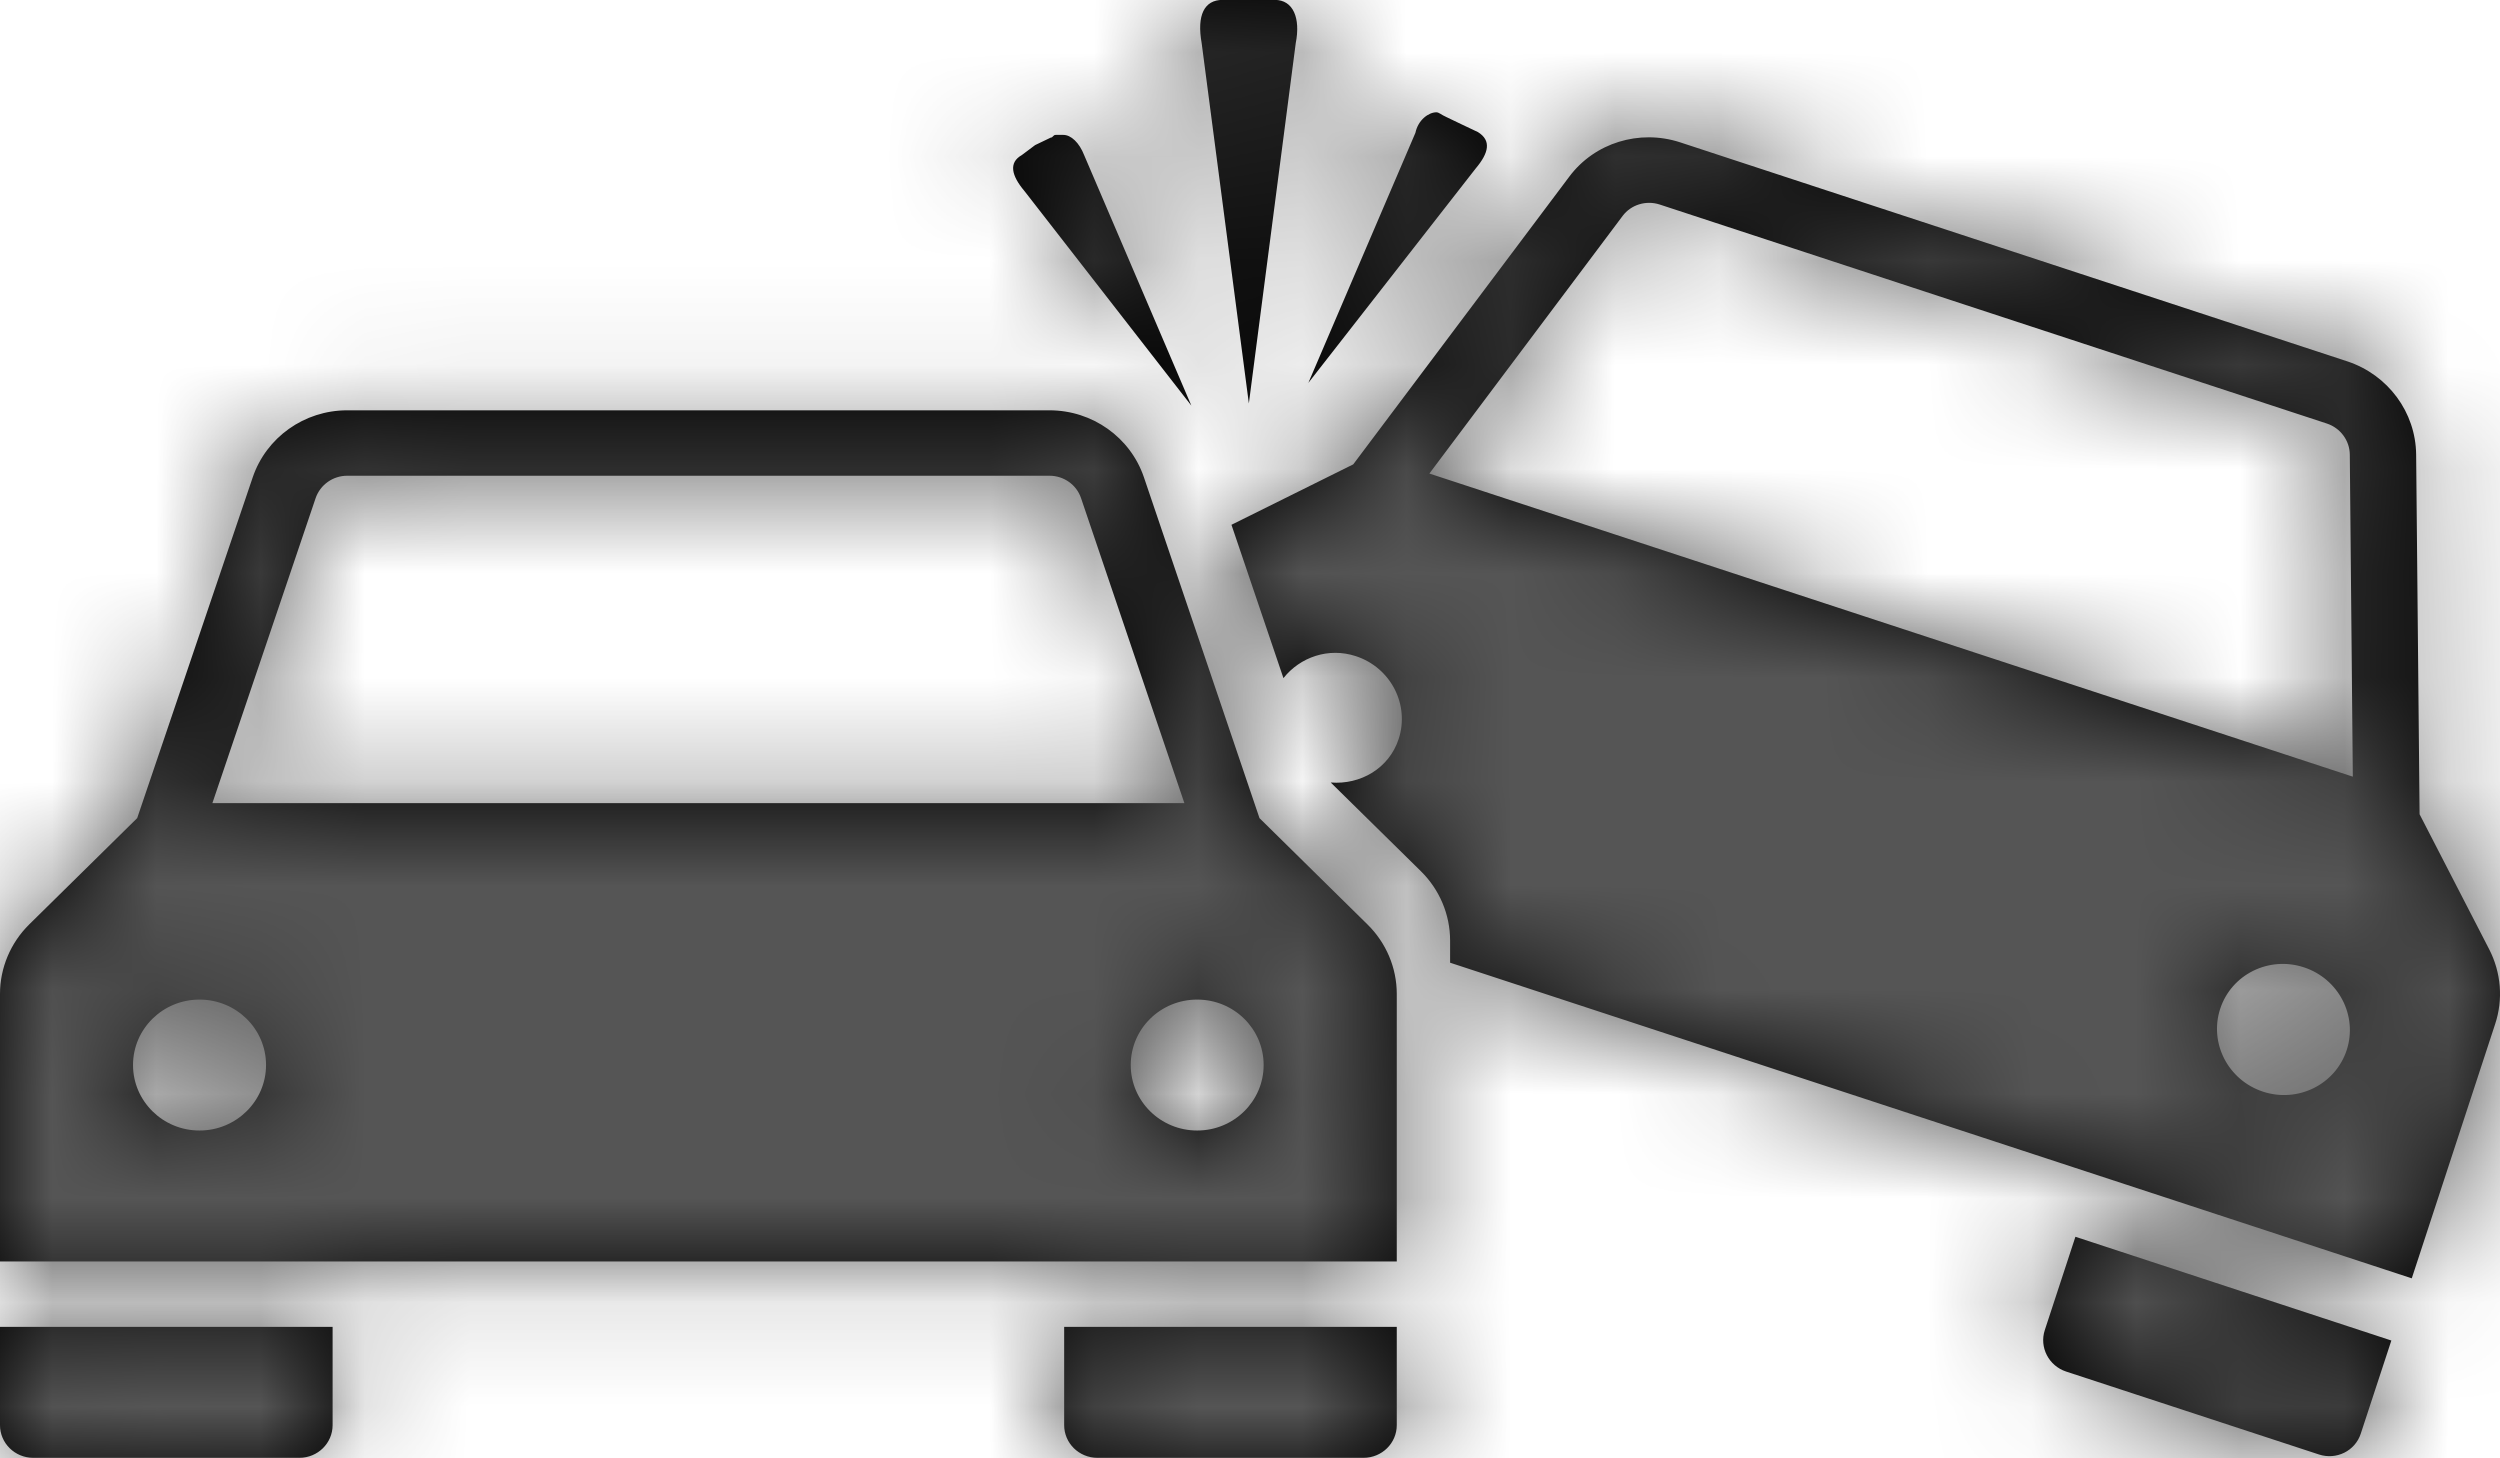 <?xml version="1.0" encoding="UTF-8"?>
<svg width="24px" height="14px" viewBox="0 0 24 14" version="1.1" xmlns="http://www.w3.org/2000/svg" xmlns:xlink="http://www.w3.org/1999/xlink">
    <!-- Generator: Sketch 56.2 (81672) - https://sketch.com -->
    <title>car-collision-24px</title>
    <desc>Created with Sketch.</desc>
    <defs>
        <path d="M14.166,1.618 L12.56,3.676 L13.588,1.275 C13.614,1.15 13.716,1.078 13.789,1.078 C13.815,1.078 13.837,1.103 13.888,1.125 L14.038,1.197 L14.188,1.268 C14.319,1.349 14.293,1.468 14.166,1.618 Z M10.216,12.738 L13.409,12.738 L13.409,13.681 C13.409,13.855 13.266,13.995 13.09,13.995 L10.535,13.995 C10.359,13.995 10.216,13.855 10.216,13.681 L10.216,12.738 Z M19.924,11.873 L22.957,12.869 L22.663,13.764 C22.609,13.929 22.429,14.018 22.262,13.963 L19.835,13.167 C19.668,13.112 19.576,12.934 19.63,12.769 L19.924,11.873 Z M13.722,4.546 L22.587,7.456 L22.558,4.365 C22.557,4.229 22.468,4.109 22.338,4.066 L15.932,1.963 C15.801,1.921 15.658,1.965 15.577,2.073 L13.722,4.546 Z M22.528,10.082 C22.636,9.752 22.452,9.396 22.117,9.286 C21.782,9.176 21.422,9.354 21.314,9.684 C21.206,10.014 21.39,10.37 21.725,10.48 C22.06,10.59 22.419,10.412 22.528,10.082 Z M23.895,9.111 C24.011,9.335 24.032,9.594 23.953,9.832 L23.153,12.272 L13.921,9.242 L13.921,9.03 C13.921,8.78 13.82,8.54 13.64,8.363 L12.775,7.512 C13.061,7.535 13.335,7.376 13.427,7.095 C13.535,6.766 13.352,6.409 13.016,6.299 C12.754,6.213 12.481,6.308 12.321,6.51 L11.822,5.038 L12.991,4.458 L15.065,1.696 C15.308,1.371 15.737,1.239 16.128,1.366 L22.534,3.469 C22.925,3.598 23.191,3.958 23.195,4.364 L23.228,7.817 L23.895,9.111 Z M11.437,3.894 L9.834,1.833 C9.71,1.686 9.681,1.561 9.809,1.489 L9.937,1.393 L10.087,1.321 C10.109,1.321 10.109,1.295 10.135,1.295 L10.208,1.295 C10.281,1.295 10.361,1.368 10.409,1.492 L11.437,3.894 Z M11.989,3.873 L11.536,0.415 C11.488,0.146 11.561,-0.001 11.737,-0.001 L12.011,-0.001 L12.238,-0.001 C12.414,-0.001 12.487,0.172 12.439,0.415 L11.989,3.873 Z M-0,12.738 L3.193,12.738 L3.193,13.681 C3.193,13.855 3.05,13.995 2.874,13.995 L0.319,13.995 C0.143,13.995 -0,13.855 -0,13.681 L-0,12.738 Z M13.128,8.875 C13.308,9.052 13.409,9.292 13.409,9.542 L13.409,12.11 L0,12.11 L0,9.542 C0,9.292 0.101,9.052 0.28,8.875 L1.317,7.854 L2.426,4.583 C2.556,4.199 2.921,3.939 3.333,3.939 L10.075,3.939 C10.487,3.939 10.852,4.199 10.982,4.583 L12.091,7.854 L13.128,8.875 Z M3.03,4.782 L2.039,7.71 L11.37,7.71 L10.378,4.782 C10.335,4.654 10.213,4.567 10.075,4.567 L3.333,4.567 C3.196,4.567 3.074,4.654 3.03,4.782 Z M1.915,10.853 C2.268,10.853 2.554,10.571 2.554,10.224 C2.554,9.877 2.268,9.596 1.915,9.596 C1.563,9.596 1.277,9.877 1.277,10.224 C1.277,10.571 1.563,10.853 1.915,10.853 Z M11.493,10.853 C11.846,10.853 12.131,10.571 12.131,10.224 C12.131,9.877 11.846,9.596 11.493,9.596 C11.14,9.596 10.855,9.877 10.855,10.224 C10.855,10.571 11.14,10.853 11.493,10.853 Z" id="path-1"></path>
    </defs>
    <g id="Solo-Icons-Final" stroke="none" stroke-width="1" fill="none" fill-rule="evenodd">
        <g id="All-Nucleo-Icons" transform="translate(-608, -923)">
            <g id="Solo/Nucleo/24px/car-collision" transform="translate(608, 923)">
                <g id="collision">
                    <g id="Colour/Default-Colour">
                        <mask id="mask-2" fill="white">
                            <use xlink:href="#path-1"></use>
                        </mask>
                        <use id="Mask" fill="#000000" xlink:href="#path-1"></use>
                        <g id="Colour/Vault-Text-Grey-(Default)" mask="url(#mask-2)" fill="#555555">
                            <g transform="translate(-20, -26)" id="Colour">
                                <rect x="0" y="0" width="64" height="64"></rect>
                            </g>
                        </g>
                    </g>
                </g>
            </g>
        </g>
    </g>
</svg>